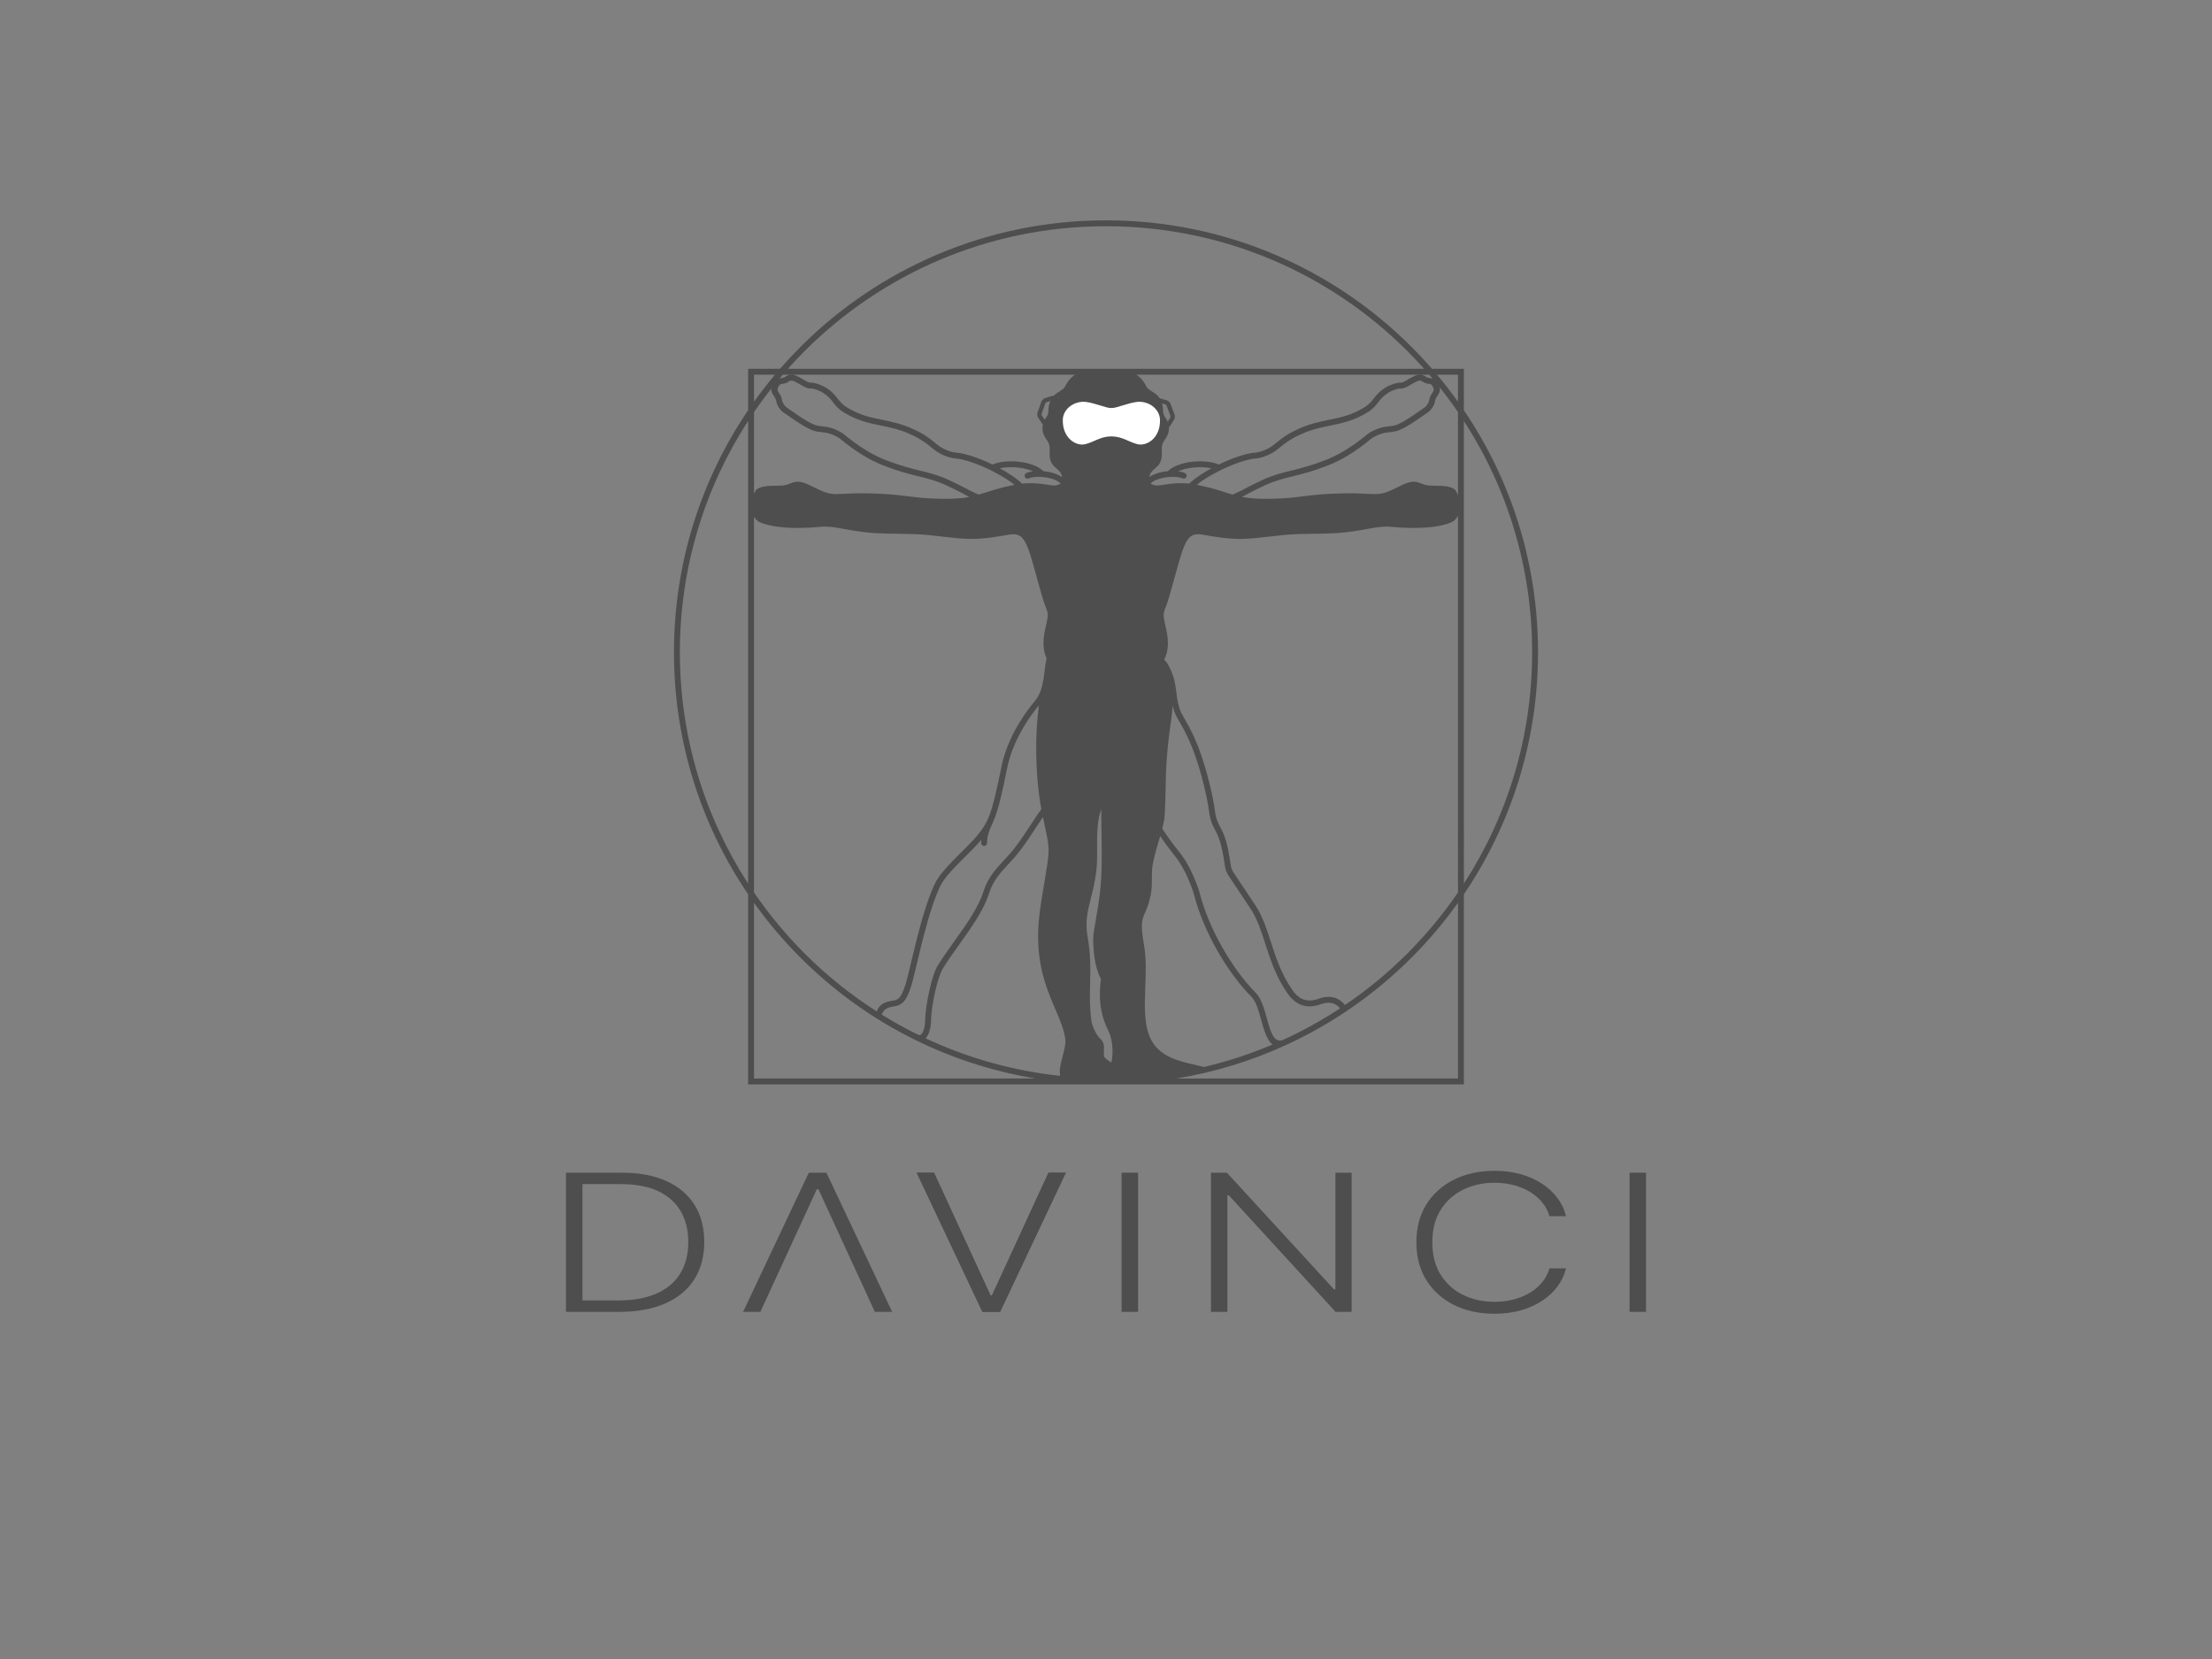<svg width="1024" height="768" viewBox="0 0 1024 768" fill="none" xmlns="http://www.w3.org/2000/svg">
<rect x="0" y="0" width="1024" height="768" fill="#808080" stroke="none"/>
<path d="M286.499 607.296H262V542.881H287.969C295.944 542.881 302.763 544.16 308.425 546.718C314.114 549.276 318.47 552.946 321.491 557.726C324.513 562.507 326.024 568.242 326.024 574.931C326.024 581.683 324.472 587.481 321.369 592.324C318.293 597.147 313.801 600.848 307.894 603.427C302.015 606.006 294.883 607.296 286.499 607.296ZM269.635 602.012H286.05C293.236 602.012 299.252 600.921 304.097 598.741C308.942 596.56 312.576 593.446 314.999 589.399C317.422 585.352 318.633 580.53 318.633 574.931C318.606 569.374 317.408 564.594 315.04 560.589C312.699 556.584 309.215 553.512 304.587 551.373C299.987 549.234 294.298 548.165 287.52 548.165H269.635V602.012Z" fill="#4E4E4E"/>
<path d="M432.383 542.881L458.515 599.653H459.25L485.382 542.881H493.385L462.966 607.296H454.799L424.38 542.881H432.383Z" fill="#4E4E4E"/>
<path d="M526.85 542.881V607.296H519.215V542.881H526.85Z" fill="#4E4E4E"/>
<path d="M625.707 542.881V607.296H618.276L568.87 553.354H568.217V607.296H560.581V542.881H567.972L617.541 596.885H618.194V542.881H625.707Z" fill="#4E4E4E"/>
<path d="M724.931 563.01H717.255C716.683 560.809 715.649 558.775 714.152 556.909C712.682 555.021 710.831 553.375 708.599 551.971C706.367 550.566 703.835 549.475 701.004 548.699C698.173 547.924 695.111 547.536 691.817 547.536C686.536 547.536 681.718 548.595 677.363 550.712C673.035 552.83 669.564 555.944 666.951 560.054C664.365 564.143 663.072 569.154 663.072 575.088C663.072 581.064 664.365 586.097 666.951 590.186C669.564 594.274 673.035 597.378 677.363 599.496C681.718 601.592 686.536 602.641 691.817 602.641C695.111 602.641 698.173 602.253 701.004 601.477C703.835 600.701 706.367 599.621 708.599 598.237C710.831 596.833 712.682 595.187 714.152 593.299C715.649 591.412 716.683 589.368 717.255 587.166H724.931C724.251 590.123 722.971 592.88 721.093 595.438C719.242 597.975 716.874 600.198 713.988 602.106C711.13 604.014 707.837 605.503 704.107 606.572C700.378 607.642 696.281 608.176 691.817 608.176C684.794 608.176 678.561 606.824 673.116 604.119C667.672 601.393 663.398 597.556 660.295 592.607C657.219 587.659 655.681 581.819 655.681 575.088C655.681 568.357 657.219 562.518 660.295 557.569C663.398 552.621 667.672 548.794 673.116 546.089C678.561 543.363 684.794 542 691.817 542C696.281 542 700.378 542.535 704.107 543.604C707.837 544.653 711.13 546.141 713.988 548.07C716.874 549.979 719.242 552.201 721.093 554.738C722.971 557.276 724.251 560.033 724.931 563.01Z" fill="#4E4E4E"/>
<path d="M762 542.881V607.296H754.365V542.881H762Z" fill="#4E4E4E"/>
<path d="M432.383 542.881L458.515 599.653H459.25L485.382 542.881H493.385L462.966 607.296H454.799L424.38 542.881H432.383Z" fill="#4E4E4E"/>
<path d="M404.999 607.296L378.867 550.524H378.132L352 607.296H343.997L374.416 542.881L382.582 542.881L413.002 607.296H404.999Z" fill="#4E4E4E"/>
<path d="M512 102C567.228 102 617.228 124.381 653.421 160.566C656.698 163.841 659.859 167.232 662.903 170.727H677.673L677.674 189.912C699.342 221.873 712 260.436 712 301.956C712 343.473 699.343 382.034 677.677 413.995C677.676 443.33 677.675 472.665 677.673 502H346.327V414.001C324.659 382.039 312 343.476 312 301.956C312 260.436 324.659 221.872 346.327 189.91V170.727H347.694H361.097C364.141 167.232 367.302 163.841 370.579 160.566C406.772 124.381 456.772 102 512 102ZM542.828 326.723C542.683 329.226 542.415 331.612 542.098 333.774C541.538 337.597 541.083 341.176 540.725 344.618C540.364 348.087 540.093 351.456 539.904 354.83C539.763 357.331 539.706 360.259 539.643 363.451C539.554 367.958 539.455 372.982 539.122 377.862C539.006 379.563 538.601 381.488 538.045 383.605C540.782 387.721 543.307 391.162 545.122 393.381C546.808 395.445 548.2 397.457 549.388 399.458C550.574 401.457 551.547 403.429 552.402 405.42V405.425L552.408 405.44L552.41 405.439C553.541 408.071 554.666 410.69 555.435 413.652C557.618 422.064 561.302 430.54 565.598 438.173C570.469 446.828 576.109 454.37 581.224 459.486C583.908 462.17 585.21 466.886 586.467 471.438C586.998 473.363 587.522 475.258 588.15 476.951C589.375 480.253 590.965 482.48 593.879 481.438C603.103 477.226 611.947 472.324 620.342 466.798C619.634 465.902 618.633 465.034 617.287 464.564C615.811 464.048 613.89 464.001 611.427 464.89C607.528 466.297 604.398 466.098 601.829 464.965C599.289 463.844 597.371 461.833 595.828 459.573C590.537 451.825 588.022 444.018 585.686 436.77C583.909 431.251 582.237 426.065 579.534 421.607C579.05 420.809 577.388 418.33 575.457 415.451C574.001 413.279 572.397 410.887 571.159 409.012C570.572 408.124 570.245 407.635 569.961 407.21C568.704 405.332 568.082 404.403 567.668 403.355C567.253 402.304 567.1 401.3 566.798 399.314C566.677 398.512 566.535 397.581 566.458 397.105C566.294 396.087 566.093 394.962 565.841 393.764C565.598 392.609 565.304 391.387 564.946 390.133C564.148 387.332 563.269 385.661 562.458 384.118C561.423 382.146 560.487 380.366 559.896 377.002L559.885 376.917C559.405 372.644 558.065 366.028 556.207 359.243C554.639 353.518 552.701 347.671 550.6 343.013C548.607 338.595 547.137 336.061 546.003 334.107C544.524 331.558 543.583 329.936 542.828 326.723ZM537.077 387.048C536.925 387.569 536.768 388.099 536.608 388.637C535.59 392.078 534.465 395.877 533.676 399.873C533.245 402.057 533.244 404.334 533.243 406.618C533.242 409.074 533.24 411.538 532.756 413.989C531.888 418.387 530.869 420.702 530.039 422.588C529.353 424.147 528.811 425.379 528.656 427.365C528.573 428.433 528.59 429.715 528.738 431.364C528.888 433.036 529.179 435.13 529.644 437.808C530.684 443.791 530.436 450.318 530.191 456.767C529.841 465.989 529.498 475.045 533.053 481.638C537.19 489.306 546.157 491.343 553.046 492.908C554.589 493.259 556.034 493.587 557.316 493.948C568.306 491.366 578.942 487.864 589.138 483.529C587.601 482.39 586.5 480.362 585.587 477.901C584.951 476.186 584.4 474.191 583.84 472.164C582.678 467.952 581.473 463.589 579.292 461.408C574.01 456.125 568.207 448.374 563.217 439.508C558.823 431.699 555.047 423.002 552.797 414.335C552.092 411.618 550.999 409.073 549.901 406.517V406.512L549.895 406.497L549.893 406.498C549.076 404.596 548.153 402.724 547.039 400.846C545.926 398.971 544.612 397.073 543.008 395.111C541.446 393.199 539.367 390.4 537.077 387.048ZM514.467 491.912C514.904 490.103 515.103 487.881 515.009 485.578C514.889 482.623 514.282 479.575 513.074 477.149C511.027 473.039 509.883 469.02 509.41 464.913C508.973 461.123 509.112 457.272 509.64 453.214C509.467 452.88 509.301 452.539 509.143 452.192C508.214 450.156 507.539 447.892 507.062 445.539C506.713 443.812 506.47 442.035 506.312 440.265C506.135 438.29 506.065 436.327 506.07 434.455C506.075 432.747 506.629 429.557 507.304 425.67C507.968 421.848 508.751 417.34 509.227 413.073C510.194 404.421 510.068 396.195 509.941 387.82C509.894 384.743 509.847 381.648 509.847 379.023C509.847 378.428 509.828 376.724 509.799 374.552C509.686 374.937 509.568 375.324 509.446 375.715C507.824 380.901 507.859 386.626 507.893 392.281C507.916 396.076 507.939 399.841 507.477 403.475C506.824 408.601 505.827 412.551 504.93 416.107C503.453 421.959 502.255 426.706 503.48 433.618C504.956 441.94 504.797 448.791 504.641 455.478C504.511 461.106 504.382 466.617 505.273 472.79C505.437 473.924 506.058 475.642 506.854 477.248C507.568 478.688 508.393 479.988 509.109 480.613C511.206 482.441 511.131 484.2 511.043 486.279C511.004 487.216 510.96 488.239 511.218 489.331C511.234 489.399 511.423 489.598 511.72 489.874C512.226 490.347 512.932 490.863 513.69 491.353C513.967 491.533 514.226 491.719 514.467 491.912ZM490.831 498.055C490.481 496.801 490.555 495.256 490.846 493.55V493.545C491.088 492.12 491.497 490.57 491.911 488.995C492.656 486.164 493.424 483.245 493.167 481.13C492.629 476.717 490.736 472.305 488.593 467.307C484.145 456.936 478.653 444.128 481.225 423.068C481.481 420.977 481.804 418.756 482.184 416.338C482.585 413.78 482.98 411.427 483.414 408.847C484.087 404.846 484.588 401.86 484.919 399.482C485.247 397.12 485.412 395.338 485.419 393.72C485.433 390.595 484.853 387.869 483.715 382.522C483.44 381.23 483.134 379.793 482.811 378.239C481.645 379.926 480.489 381.697 479.303 383.513C477.088 386.904 474.771 390.451 472.066 393.964C470.222 396.358 468.393 398.332 466.649 400.213C462.991 404.16 459.722 407.686 457.831 413.66C455.371 421.43 449.575 429.533 443.99 437.341C441.314 441.083 438.687 444.756 436.5 448.308C435.196 450.425 433.927 454.53 432.933 458.93C431.76 464.123 430.986 469.674 430.986 472.888C430.986 473.822 430.715 476.718 429.682 478.88C429.359 479.556 428.958 480.174 428.463 480.67C447.755 489.7 468.748 495.699 490.831 498.055ZM482.071 374.578C480.903 368.443 479.539 357.432 479.7 344.468C479.771 338.776 480.137 332.708 480.942 326.514C475.599 333.015 472.176 339.119 469.999 344.016C467.776 349.018 466.852 352.766 466.51 354.366C466.18 355.905 465.936 357.085 465.68 358.324C464.161 365.673 462.278 374.785 459.889 380.121L459.853 380.2C459.616 380.746 459.454 381.11 459.294 381.468C458.039 384.286 456.905 386.832 456.954 390.245C456.962 390.997 456.36 391.613 455.608 391.622C454.857 391.631 454.24 391.029 454.231 390.277C454.224 389.769 454.238 389.28 454.27 388.807C452.245 391.181 449.864 393.557 447.061 396.353C445.9 397.512 444.665 398.744 443.347 400.085C441.741 401.719 440.135 403.423 438.722 405.126C437.346 406.785 436.178 408.412 435.422 409.916C430.96 418.793 427.08 435.074 424.427 446.209C423.343 450.758 422.461 454.458 421.81 456.515C421.15 458.596 420.414 460.453 419.59 461.905C418.701 463.469 417.678 464.592 416.494 465.085C415.654 465.594 414.662 465.76 413.561 465.944C411.664 466.26 409.327 466.651 408.174 469.68C413.596 473.042 419.194 476.148 424.949 478.982C425.224 479.091 425.466 479.141 425.679 479.141C425.968 479.141 426.219 479.027 426.435 478.84C426.74 478.575 427.002 478.174 427.226 477.706C428.04 476.004 428.252 473.652 428.252 472.888C428.252 469.514 429.056 463.724 430.274 458.332C431.33 453.663 432.709 449.254 434.172 446.878C436.361 443.322 439.04 439.577 441.769 435.761C447.227 428.131 452.891 420.213 455.226 412.838C457.299 406.289 460.769 402.545 464.652 398.356C466.361 396.513 468.153 394.579 469.909 392.298C472.551 388.867 474.835 385.371 477.018 382.029C478.716 379.429 480.355 376.92 482.071 374.578ZM482.423 317.53C482.588 316.716 482.76 315.901 482.942 315.087C483.23 313.468 483.423 311.859 483.602 310.364C483.859 308.229 484.089 306.311 484.531 304.803C483.793 303.229 483.376 301.576 483.185 299.917C482.846 296.963 483.237 294.005 483.81 291.486C485.398 284.505 485.346 284.365 484.249 281.479L484.247 281.479C483.75 280.172 483.065 278.373 482.229 275.437C481.678 273.5 480.932 270.807 480.198 268.157C478.644 262.543 477.149 257.143 476.265 254.746C475.216 251.899 474.172 249.772 472.753 248.55C471.448 247.426 469.691 247.033 467.091 247.5C464.857 247.902 461.826 248.446 458.524 248.865C455.195 249.287 451.599 249.58 448.275 249.47C444.146 249.334 440.381 248.893 436.349 248.42C434.065 248.152 431.697 247.874 429.384 247.656C424.526 247.199 419.626 247.138 414.985 247.079C411.43 247.035 408.025 246.992 404.95 246.785C399.065 246.388 394.644 245.582 390.902 244.899C386.752 244.143 383.468 243.544 379.963 243.873C372.771 244.547 367.182 244.512 362.935 244.164C354.982 243.513 351.398 241.666 350.922 241.296C350.133 240.683 349.523 239.978 349.06 239.215V413.156C355.996 423.295 363.852 432.756 372.511 441.414C382.591 451.491 393.758 460.483 405.819 468.199C407.497 464.192 410.589 463.675 413.113 463.254C413.97 463.11 414.739 462.982 415.125 462.725L415.26 462.635L415.408 462.581C415.997 462.364 416.606 461.639 417.219 460.56C417.933 459.304 418.594 457.62 419.204 455.693C419.825 453.733 420.697 450.076 421.768 445.58C424.448 434.335 428.365 417.895 432.988 408.699C433.86 406.965 435.138 405.172 436.619 403.386C438.065 401.644 439.73 399.877 441.404 398.174C442.724 396.831 443.969 395.589 445.139 394.421C450.911 388.661 454.83 384.751 457.401 379.01C459.67 373.942 461.52 364.995 463.011 357.78C463.334 356.218 463.643 354.725 463.84 353.801C464.2 352.12 465.171 348.183 467.512 342.917C469.839 337.681 473.52 331.137 479.296 324.224C480.857 322.356 481.801 319.996 482.423 317.53ZM595.051 483.908C595.006 483.931 594.96 483.952 594.911 483.971C579.131 491.167 562.252 496.374 544.594 499.267H674.94V417.931C668.475 426.994 661.274 435.495 653.421 443.346C636.646 460.117 616.904 473.921 595.051 483.908ZM349.06 228.588C349.567 227.436 350.124 226.622 350.357 226.476C352.819 224.933 355.72 224.904 358.832 224.873C359.88 224.863 360.955 224.852 362.101 224.769C363.696 224.655 364.796 224.224 365.78 223.839C367.605 223.125 369.116 222.534 372.105 223.509C373.818 224.068 375.439 224.879 377.095 225.708C380.041 227.182 383.11 228.718 386.905 228.718C388.609 228.718 390.711 228.619 392.681 228.525C394.494 228.44 396.197 228.359 397.392 228.362C409.724 228.388 415.235 229.091 420.412 229.75C423.269 230.114 426.023 230.466 429.839 230.679C439.023 231.192 444.42 230.852 448.683 230.045C447.802 229.544 446.876 229.04 445.946 228.549C442.908 226.945 439.817 225.473 438.079 224.67C433.395 222.507 429.614 221.576 425.276 220.509C420.964 219.447 416.115 218.254 409.289 215.616C406.167 214.41 403.031 212.903 399.63 210.837C396.268 208.796 392.661 206.215 388.567 202.848C384.893 200.586 382.45 200.308 380.271 200.062C378.932 199.91 377.68 199.768 376.264 199.254C375.123 198.841 373.759 198.144 372.314 197.305C370.915 196.493 369.413 195.531 367.962 194.562C366.367 193.497 364.781 192.387 363.489 191.482C363.343 191.379 363.898 191.767 362.397 190.724C361.766 190.285 361.067 189.454 360.518 188.59C359.953 187.702 359.507 186.702 359.415 185.982C359.267 184.816 358.738 184.019 358.276 183.324C357.519 182.184 356.879 181.221 357.122 179.799C354.313 183.354 351.624 187.009 349.06 190.756V228.588ZM453.043 228.99C454.197 228.656 455.337 228.292 456.536 227.909C459.924 226.826 463.776 225.595 469.664 224.446C468.769 223.718 467.782 223.003 466.756 222.316C464.263 220.647 461.54 219.146 459.315 218.02C456.236 216.462 452.896 215.046 449.805 213.999C446.947 213.031 444.327 212.385 442.366 212.246C440.855 212.139 438.931 211.631 437.043 210.834C435.31 210.102 433.587 209.121 432.221 207.976C430.104 206.203 428.336 204.876 426.599 203.772C424.873 202.675 423.171 201.796 421.176 200.913C416.214 198.716 411.943 197.847 407.803 197.005C402.3 195.885 397.019 194.81 390.628 190.902C388.012 189.302 386.841 187.785 385.639 186.226C384.433 184.663 383.19 183.051 380.061 181.285C379.515 180.977 378.411 180.534 377.349 180.213C376.584 179.981 375.9 179.822 375.609 179.856C373.941 180.055 372.494 179.201 370.692 178.138C369.789 177.605 368.781 177.01 367.641 176.507C367.31 176.361 366.728 176.159 366.136 176.204C365.812 176.228 365.476 176.335 365.178 176.588C364.35 177.296 363.325 177.489 362.333 177.676C361.709 177.794 361.107 177.908 361.014 178.033C359.448 180.16 359.92 180.87 360.55 181.819C361.173 182.756 361.887 183.83 362.117 185.641C362.156 185.949 362.444 186.53 362.824 187.127C363.201 187.72 363.629 188.255 363.956 188.482C364.792 189.064 364.113 188.596 365.048 189.251C366.293 190.123 367.82 191.193 369.478 192.299C370.867 193.226 372.314 194.153 373.681 194.946C375.002 195.713 376.222 196.34 377.193 196.692C378.296 197.092 379.395 197.217 380.57 197.35C383.05 197.631 385.833 197.946 390.075 200.579L390.156 200.629L390.225 200.686C394.254 204.004 397.778 206.529 401.04 208.51C404.283 210.48 407.281 211.92 410.271 213.076C416.917 215.644 421.687 216.818 425.927 217.861C430.405 218.963 434.307 219.923 439.221 222.193C440.982 223.007 444.117 224.501 447.216 226.136C447.795 226.442 448.372 226.752 448.939 227.064C450.148 227.664 451.533 228.305 453.043 228.99ZM473.14 223.886C474.45 223.741 475.816 223.671 477.262 223.681C479.586 223.698 482.096 223.923 484.886 224.388C485.984 224.571 486.989 224.685 487.797 224.72C488.345 224.743 488.772 224.736 489.034 224.693C489.078 224.674 489.122 224.658 489.168 224.644C489.827 224.439 490.464 224.204 491.076 223.942C489.846 222.545 487.525 221.641 485.035 221.16C484.184 220.995 483.322 220.881 482.483 220.814C482.408 220.815 482.333 220.809 482.259 220.797C479.743 220.62 477.456 220.866 476.297 221.451C475.625 221.79 474.805 221.52 474.466 220.848C474.127 220.176 474.397 219.357 475.069 219.018C475.836 218.631 476.935 218.349 478.223 218.189C476.36 217.35 474.121 216.798 471.823 216.511C468.617 216.11 465.355 216.227 462.853 216.799C464.601 217.751 466.486 218.857 468.272 220.053C470.074 221.259 471.775 222.558 473.14 223.886ZM360.871 175.197C361.183 175.119 361.505 175.059 361.831 174.997C362.471 174.876 363.132 174.752 363.406 174.517C364.21 173.831 365.093 173.545 365.934 173.482C367.101 173.394 368.154 173.75 368.74 174.009C370.02 174.574 371.107 175.215 372.08 175.789C373.439 176.591 374.53 177.235 375.289 177.145C375.97 177.064 377.05 177.278 378.14 177.608C379.369 177.981 380.697 178.521 381.396 178.915C385.018 180.96 386.428 182.788 387.796 184.561C388.842 185.917 389.86 187.237 392.048 188.575C398.039 192.238 403.087 193.266 408.347 194.336C412.642 195.21 417.072 196.112 422.276 198.415C424.401 199.355 426.217 200.294 428.062 201.466C429.895 202.631 431.753 204.026 433.972 205.884C435.133 206.857 436.608 207.695 438.1 208.325C439.713 209.007 441.323 209.438 442.553 209.525H442.558C444.756 209.679 447.612 210.376 450.681 211.416C453.532 212.381 456.588 213.65 459.479 215.058C462.496 213.691 467.438 213.21 472.154 213.799C476.403 214.33 480.549 215.731 483.087 218.137C483.908 218.21 484.736 218.324 485.548 218.481C487.836 218.922 490.045 219.709 491.715 220.898C491.315 218.758 490.225 217.832 489.175 216.94C487.623 215.622 486.135 214.358 485.934 211.089C485.878 210.174 485.9 209.38 485.92 208.65C485.968 206.929 486.004 205.645 484.474 203.509C483.877 202.676 483.35 201.725 483.007 200.673C482.706 199.748 482.551 198.755 482.619 197.708C482.762 195.507 483.491 194.444 484.216 193.389C484.756 192.602 485.293 191.82 485.332 190.224C485.474 184.302 488.24 182.585 490.655 181.085C491.605 180.495 492.483 179.95 492.875 179.205C494.075 176.919 495.362 174.951 497.699 173.46H362.347C361.852 174.036 361.36 174.615 360.871 175.197ZM526.052 173.46C528.39 174.951 529.677 176.919 530.876 179.205C531.268 179.95 532.146 180.495 533.096 181.085C535.511 182.585 538.277 184.302 538.42 190.224C538.458 191.82 538.995 192.602 539.535 193.389C540.26 194.444 540.989 195.507 541.132 197.708C541.2 198.755 541.045 199.748 540.744 200.673C540.401 201.725 539.874 202.676 539.278 203.509C537.747 205.645 537.783 206.929 537.831 208.65C537.851 209.38 537.873 210.174 537.817 211.089C537.616 214.358 536.128 215.622 534.577 216.94C533.539 217.821 532.462 218.736 532.05 220.824C533.707 219.676 535.872 218.913 538.112 218.481C538.924 218.324 539.752 218.21 540.573 218.137C543.111 215.731 547.257 214.33 551.506 213.799C556.222 213.21 561.164 213.691 564.181 215.058C567.072 213.65 570.129 212.381 572.979 211.416C576.048 210.376 578.904 209.679 581.102 209.525H581.107C582.337 209.438 583.947 209.007 585.561 208.325C587.052 207.695 588.527 206.857 589.688 205.884C591.907 204.026 593.765 202.631 595.599 201.466C597.443 200.294 599.259 199.355 601.384 198.415C606.588 196.112 611.019 195.21 615.313 194.336C620.573 193.266 625.621 192.238 631.612 188.575C633.8 187.237 634.818 185.917 635.864 184.561C637.232 182.788 638.642 180.96 642.264 178.915C642.963 178.521 644.291 177.981 645.521 177.608C646.61 177.278 647.69 177.064 648.371 177.145C649.13 177.235 650.222 176.591 651.58 175.789C652.553 175.215 653.64 174.574 654.92 174.009C655.506 173.75 656.559 173.394 657.726 173.482C658.567 173.545 659.45 173.831 660.254 174.517C660.528 174.752 661.189 174.876 661.829 174.997C662.313 175.089 662.791 175.179 663.236 175.324C662.712 174.7 662.184 174.078 661.653 173.46H526.052ZM538.923 305.345C539.497 305.839 540.022 306.508 540.497 307.265C541.722 309.222 542.706 311.858 543.122 313.06C543.431 313.954 543.701 315.1 543.937 316.394C544.178 317.708 544.382 319.12 544.561 320.548C545.462 327.742 546.382 329.328 548.362 332.741C549.53 334.753 551.045 337.363 553.088 341.892C555.239 346.662 557.225 352.655 558.833 358.528C560.723 365.431 562.09 372.166 562.589 376.547C563.108 379.492 563.945 381.085 564.871 382.847C565.75 384.519 566.701 386.33 567.573 389.385C567.937 390.661 568.246 391.955 568.51 393.209C568.764 394.419 568.974 395.595 569.149 396.678C569.351 397.931 569.431 398.458 569.5 398.908C569.77 400.686 569.907 401.586 570.209 402.352C570.529 403.161 571.09 404 572.225 405.695C572.635 406.307 573.104 407.008 573.433 407.507C574.895 409.721 576.376 411.929 577.721 413.935C579.647 416.808 581.305 419.281 581.861 420.198C584.738 424.941 586.455 430.269 588.281 435.938C590.556 442.999 593.007 450.606 598.081 458.036C599.369 459.923 600.933 461.587 602.929 462.467C604.897 463.336 607.357 463.465 610.509 462.328C613.641 461.197 616.177 461.29 618.184 461.991C620.184 462.69 621.628 463.983 622.611 465.279C632.985 458.243 642.655 450.246 651.489 441.414C660.148 432.756 668.004 423.295 674.94 413.156V238.716C674.452 239.671 673.758 240.551 672.8 241.296C672.324 241.666 668.74 243.513 660.787 244.164C656.54 244.512 650.951 244.547 643.759 243.873C640.255 243.544 636.97 244.143 632.821 244.899C629.078 245.582 624.657 246.388 618.772 246.785C615.698 246.992 612.292 247.035 608.737 247.079C604.097 247.138 599.196 247.199 594.339 247.656C592.025 247.874 589.657 248.152 587.373 248.42C583.341 248.893 579.577 249.334 575.447 249.47C572.124 249.58 568.527 249.287 565.198 248.865C561.897 248.446 558.865 247.902 556.632 247.5C554.031 247.033 552.275 247.426 550.969 248.55C549.55 249.772 548.506 251.899 547.457 254.746C546.573 257.143 545.078 262.543 543.524 268.157C542.79 270.807 542.045 273.5 541.493 275.437C540.657 278.373 539.972 280.172 539.475 281.479L539.473 281.479C538.376 284.365 538.325 284.505 539.912 291.486C540.485 294.005 540.876 296.963 540.537 299.917C540.324 301.767 539.829 303.612 538.923 305.345ZM574.754 227.045L574.768 227.038C575.319 226.735 575.881 226.434 576.444 226.136C579.543 224.501 582.679 223.007 584.439 222.193C589.353 219.923 593.255 218.963 597.733 217.861C601.974 216.818 606.743 215.644 613.389 213.076C616.38 211.92 619.378 210.48 622.62 208.51C625.882 206.529 629.406 204.004 633.436 200.686L633.505 200.629L633.585 200.579C637.828 197.946 640.61 197.631 643.09 197.35C644.265 197.217 645.364 197.092 646.467 196.692C647.438 196.34 648.658 195.713 649.979 194.946C651.346 194.153 652.793 193.226 654.182 192.299C655.84 191.193 657.367 190.123 658.612 189.251C659.547 188.596 658.868 189.064 659.704 188.482C660.031 188.255 660.46 187.72 660.836 187.127C661.216 186.53 661.505 185.949 661.544 185.641C661.773 183.83 662.487 182.756 663.11 181.819C663.74 180.87 664.212 180.16 662.646 178.033C662.553 177.908 661.951 177.794 661.327 177.676C660.335 177.489 659.31 177.296 658.482 176.588C658.185 176.335 657.848 176.228 657.524 176.204C656.932 176.159 656.35 176.361 656.019 176.507C654.879 177.01 653.871 177.605 652.968 178.138C651.166 179.201 649.719 180.055 648.051 179.856C647.76 179.822 647.076 179.981 646.311 180.213C645.249 180.534 644.146 180.977 643.599 181.285C640.47 183.051 639.227 184.663 638.021 186.226C636.819 187.785 635.649 189.302 633.032 190.902C626.641 194.81 621.36 195.885 615.857 197.005C611.717 197.847 607.446 198.716 602.484 200.913C600.489 201.796 598.787 202.675 597.061 203.772C595.324 204.876 593.556 206.203 591.439 207.976C590.073 209.121 588.35 210.102 586.618 210.834C584.73 211.631 582.805 212.139 581.294 212.246C579.334 212.385 576.713 213.031 573.855 213.999C570.764 215.046 567.424 216.462 564.345 218.02C562.12 219.146 559.397 220.647 556.904 222.316C555.883 223 554.9 223.712 554.008 224.436C559.924 225.588 563.789 226.823 567.186 227.909C568.373 228.288 569.501 228.649 570.643 228.98C572.155 228.292 573.541 227.648 574.754 227.045ZM576.085 229.426C576.048 229.448 576.011 229.47 575.972 229.489L575.956 229.497C575.63 229.677 575.308 229.857 574.992 230.036C579.263 230.849 584.665 231.194 593.883 230.679C597.699 230.466 600.453 230.114 603.31 229.75C608.487 229.091 613.998 228.388 626.331 228.362C627.525 228.359 629.229 228.44 631.041 228.525C633.011 228.619 635.113 228.718 636.817 228.718C640.612 228.718 643.682 227.182 646.627 225.708C648.284 224.879 649.904 224.068 651.617 223.509C654.606 222.534 656.117 223.125 657.943 223.839C658.926 224.224 660.026 224.655 661.621 224.769C662.767 224.852 663.842 224.863 664.89 224.873C668.002 224.904 670.903 224.933 673.365 226.476C673.642 226.65 674.376 227.765 674.94 229.271V190.756C672.226 186.789 669.371 182.926 666.383 179.175C666.958 180.955 666.247 182.025 665.384 183.324C664.922 184.019 664.393 184.816 664.245 185.982C664.154 186.702 663.707 187.702 663.143 188.59C662.593 189.454 661.894 190.285 661.263 190.724C659.763 191.767 660.317 191.379 660.171 191.482C658.879 192.387 657.294 193.497 655.698 194.562C654.247 195.531 652.745 196.493 651.346 197.305C649.901 198.144 648.537 198.841 647.396 199.254C645.98 199.768 644.728 199.91 643.389 200.062C641.21 200.308 638.767 200.586 635.093 202.848C630.999 206.215 627.392 208.796 624.03 210.837C620.629 212.903 617.493 214.41 614.371 215.616C607.546 218.254 602.696 219.447 598.384 220.509C594.046 221.576 590.265 222.507 585.582 224.67C583.843 225.473 580.752 226.945 577.714 228.549C577.167 228.838 576.621 229.131 576.085 229.426ZM534.539 224.659C534.769 224.731 535.257 224.748 535.925 224.72C536.733 224.685 537.739 224.571 538.836 224.388C541.626 223.923 544.136 223.698 546.46 223.681C547.885 223.671 549.234 223.739 550.527 223.88C551.891 222.554 553.589 221.257 555.388 220.053C557.174 218.857 559.059 217.751 560.807 216.799C558.305 216.227 555.043 216.11 551.837 216.511C549.539 216.798 547.3 217.35 545.437 218.189C546.725 218.349 547.824 218.631 548.591 219.018C549.263 219.357 549.533 220.176 549.194 220.848C548.855 221.52 548.035 221.79 547.363 221.451C546.204 220.866 543.917 220.62 541.402 220.797C541.327 220.809 541.252 220.815 541.177 220.814C540.338 220.881 539.476 220.995 538.625 221.16C536.135 221.641 533.814 222.545 532.584 223.942C533.196 224.204 533.833 224.439 534.492 224.644C534.508 224.649 534.524 224.654 534.539 224.659ZM665.239 173.46C668.632 177.501 671.869 181.677 674.94 185.98V173.46H665.239ZM479.406 499.267C437.233 492.356 399.498 472.258 370.579 443.346C362.726 435.495 355.525 426.994 349.06 417.931V499.267H479.406ZM349.06 185.98C352.131 181.677 355.368 177.501 358.761 173.46H349.06V185.98ZM364.74 170.727H511.147H512.605H659.26C656.748 167.911 654.157 165.166 651.489 162.498C615.791 126.808 566.474 104.733 512 104.733C457.526 104.733 408.209 126.808 372.511 162.498C369.843 165.166 367.252 167.911 364.74 170.727ZM677.675 194.862C677.679 266.256 677.68 337.65 677.678 409.045C697.661 378.206 709.267 341.436 709.267 301.956C709.267 262.473 697.66 225.702 677.675 194.862ZM346.327 409.051V194.86C326.341 225.7 314.733 262.472 314.733 301.956C314.733 341.439 326.341 378.211 346.327 409.051Z" fill="#4E4E4E"/>
<path d="M483.392 195.757L483.395 195.748L481.518 192.948C481.344 192.69 481.234 192.395 481.195 192.087C481.155 191.779 481.188 191.465 481.291 191.172L482.947 186.454C483.049 186.161 483.219 185.896 483.441 185.68C483.664 185.465 483.934 185.303 484.229 185.21L487.26 184.249" stroke="#4E4E4E" stroke-width="2" stroke-linecap="round" stroke-linejoin="round"/>
<path d="M536.61 185.339L539.664 186.223C539.962 186.309 540.236 186.464 540.464 186.674C540.692 186.884 540.868 187.145 540.978 187.435L542.751 192.11C542.861 192.4 542.902 192.713 542.871 193.022C542.839 193.331 542.736 193.629 542.57 193.891L540.763 196.737L540.767 196.746" stroke="#4E4E4E" stroke-width="2" stroke-linecap="round" stroke-linejoin="round"/>
<path fill-rule="evenodd" clip-rule="evenodd" d="M534.802 189.131C533.968 188.237 532.941 187.5 531.783 186.964C530.624 186.429 529.358 186.105 528.057 186.013C525.356 185.878 522.812 186.82 520.28 187.517C519.113 187.838 517.954 188.187 516.797 188.54C515.308 188.993 513.692 188.993 512.203 188.54C511.046 188.187 509.887 187.838 508.72 187.517C506.188 186.82 503.644 185.878 500.943 186.013C499.642 186.105 498.376 186.429 497.217 186.964C496.059 187.5 495.032 188.237 494.198 189.131C492.735 190.694 491.955 192.676 492.002 194.711C492.002 202.925 498.138 206.576 502.228 205.663C506.319 204.75 509.387 202.013 514.5 202.013C519.613 202.013 522.681 204.75 526.772 205.663C530.862 206.576 536.998 202.925 536.998 194.711C537.045 192.676 536.265 190.694 534.802 189.131Z" fill="white"/>
</svg>
